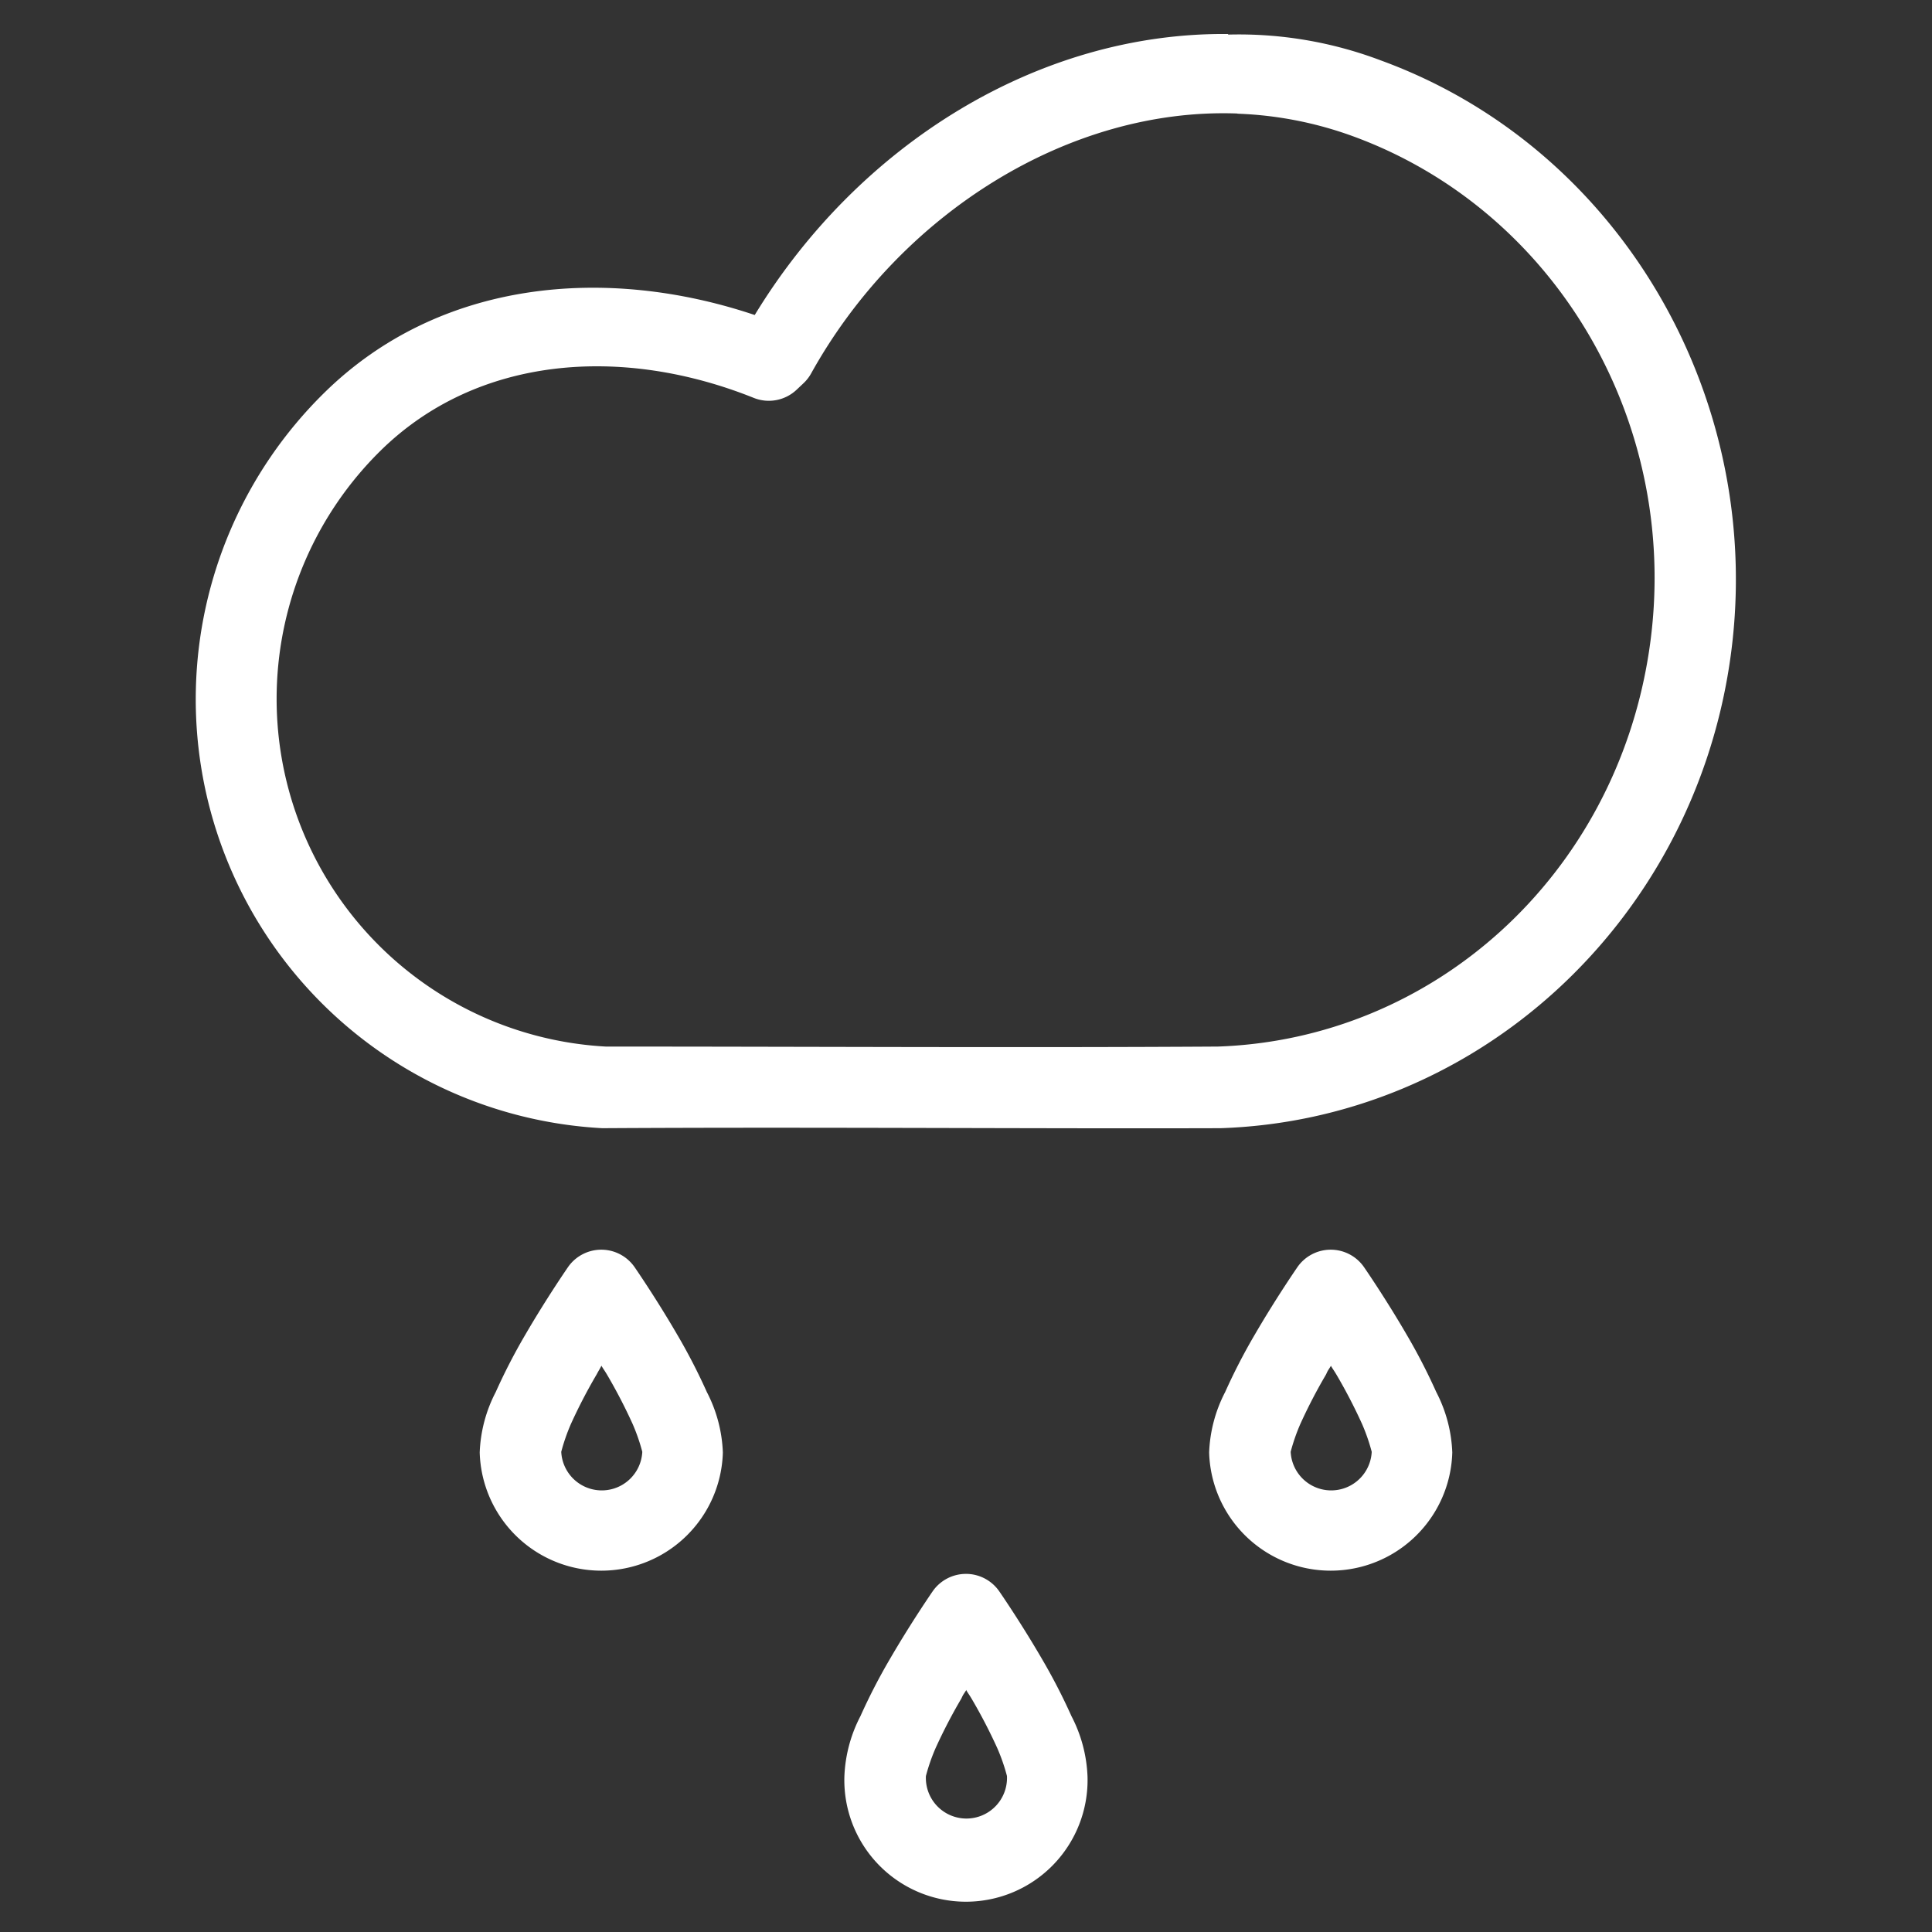 <svg id="Layer_1" data-name="Layer 1" xmlns="http://www.w3.org/2000/svg" viewBox="0 0 200 200"><rect x="0" y="0" width="200" height="200" fill="#333333" stroke="none"/><defs><style>.cls-1{fill:#fff;}</style></defs><title>weather</title><path class="cls-1" d="M127.13,3.52c-19.7-.19-38.3,11.5-49,29.09-15.3-5.14-32.61-3.72-44.58,8.07a44.47,44.47,0,0,0,28.8,76.11c21.83-.13,44.35.06,64,0,26.47-.88,48.58-21.1,52.68-48s-11-53.39-36.1-62.54h0a41.51,41.51,0,0,0-15.79-2.67Zm1,8.25h0a38.88,38.88,0,0,1,11.89,2.32c21.26,7.75,34.23,30.16,30.68,53.37s-22.28,40.11-44.63,40.88c-20.95.13-42.24,0-63.36,0a36.05,36.05,0,0,1-23.3-61.7c10-9.82,25-10.91,38.62-5.45a4.19,4.19,0,0,0,4.44-.85l.69-.65a4.18,4.18,0,0,0,.79-1c9.23-16.64,26.8-27.58,44.13-26.94Z"/><path class="cls-1" d="M62.11,129.37a4.2,4.2,0,0,0-3.31,1.8s-2.18,3.15-4.38,6.93a61.56,61.56,0,0,0-3.1,6,14.72,14.72,0,0,0-1.66,6.26,12.59,12.59,0,0,0,25.17,0,14.73,14.73,0,0,0-1.66-6.26,61.56,61.56,0,0,0-3.1-6c-2.2-3.78-4.38-6.93-4.38-6.93A4.19,4.19,0,0,0,62.11,129.37Zm.14,12c.28.46.28.42.57.9a54.85,54.85,0,0,1,2.67,5.14,19.89,19.89,0,0,1,1,2.88,4.2,4.2,0,0,1-8.39,0,20,20,0,0,1,1-2.88,54.85,54.85,0,0,1,2.67-5.14C62,141.83,62,141.88,62.24,141.42Z"/><path class="cls-1" d="M137.62,129.37a4.2,4.2,0,0,0-3.31,1.8s-2.18,3.15-4.38,6.93a61.56,61.56,0,0,0-3.1,6,14.72,14.72,0,0,0-1.66,6.26,12.59,12.59,0,0,0,25.17,0,14.73,14.73,0,0,0-1.66-6.26,61.56,61.56,0,0,0-3.1-6c-2.2-3.78-4.38-6.93-4.38-6.93A4.19,4.19,0,0,0,137.62,129.37Zm.14,12c.28.46.28.42.57.9a54.85,54.85,0,0,1,2.67,5.14,19.89,19.89,0,0,1,1,2.88,4.2,4.2,0,0,1-8.39,0,20,20,0,0,1,1-2.88,54.85,54.85,0,0,1,2.67-5.14C137.47,141.83,137.48,141.88,137.76,141.42Z"/><path class="cls-1" d="M99.86,162.93a4.2,4.2,0,0,0-3.31,1.8s-2.18,3.15-4.38,6.93a61.56,61.56,0,0,0-3.1,6,14.72,14.72,0,0,0-1.66,6.26,12.59,12.59,0,1,0,25.17,0,14.72,14.72,0,0,0-1.66-6.26,61.56,61.56,0,0,0-3.1-6c-2.2-3.78-4.38-6.93-4.38-6.93A4.19,4.19,0,0,0,99.86,162.93Zm.14,12c.28.46.28.42.57.9a54.84,54.84,0,0,1,2.67,5.14,19.89,19.89,0,0,1,1,2.88,4.2,4.2,0,1,1-8.39,0,20,20,0,0,1,1-2.88,54.84,54.84,0,0,1,2.67-5.14C99.72,175.39,99.72,175.44,100,175Z"/></svg>